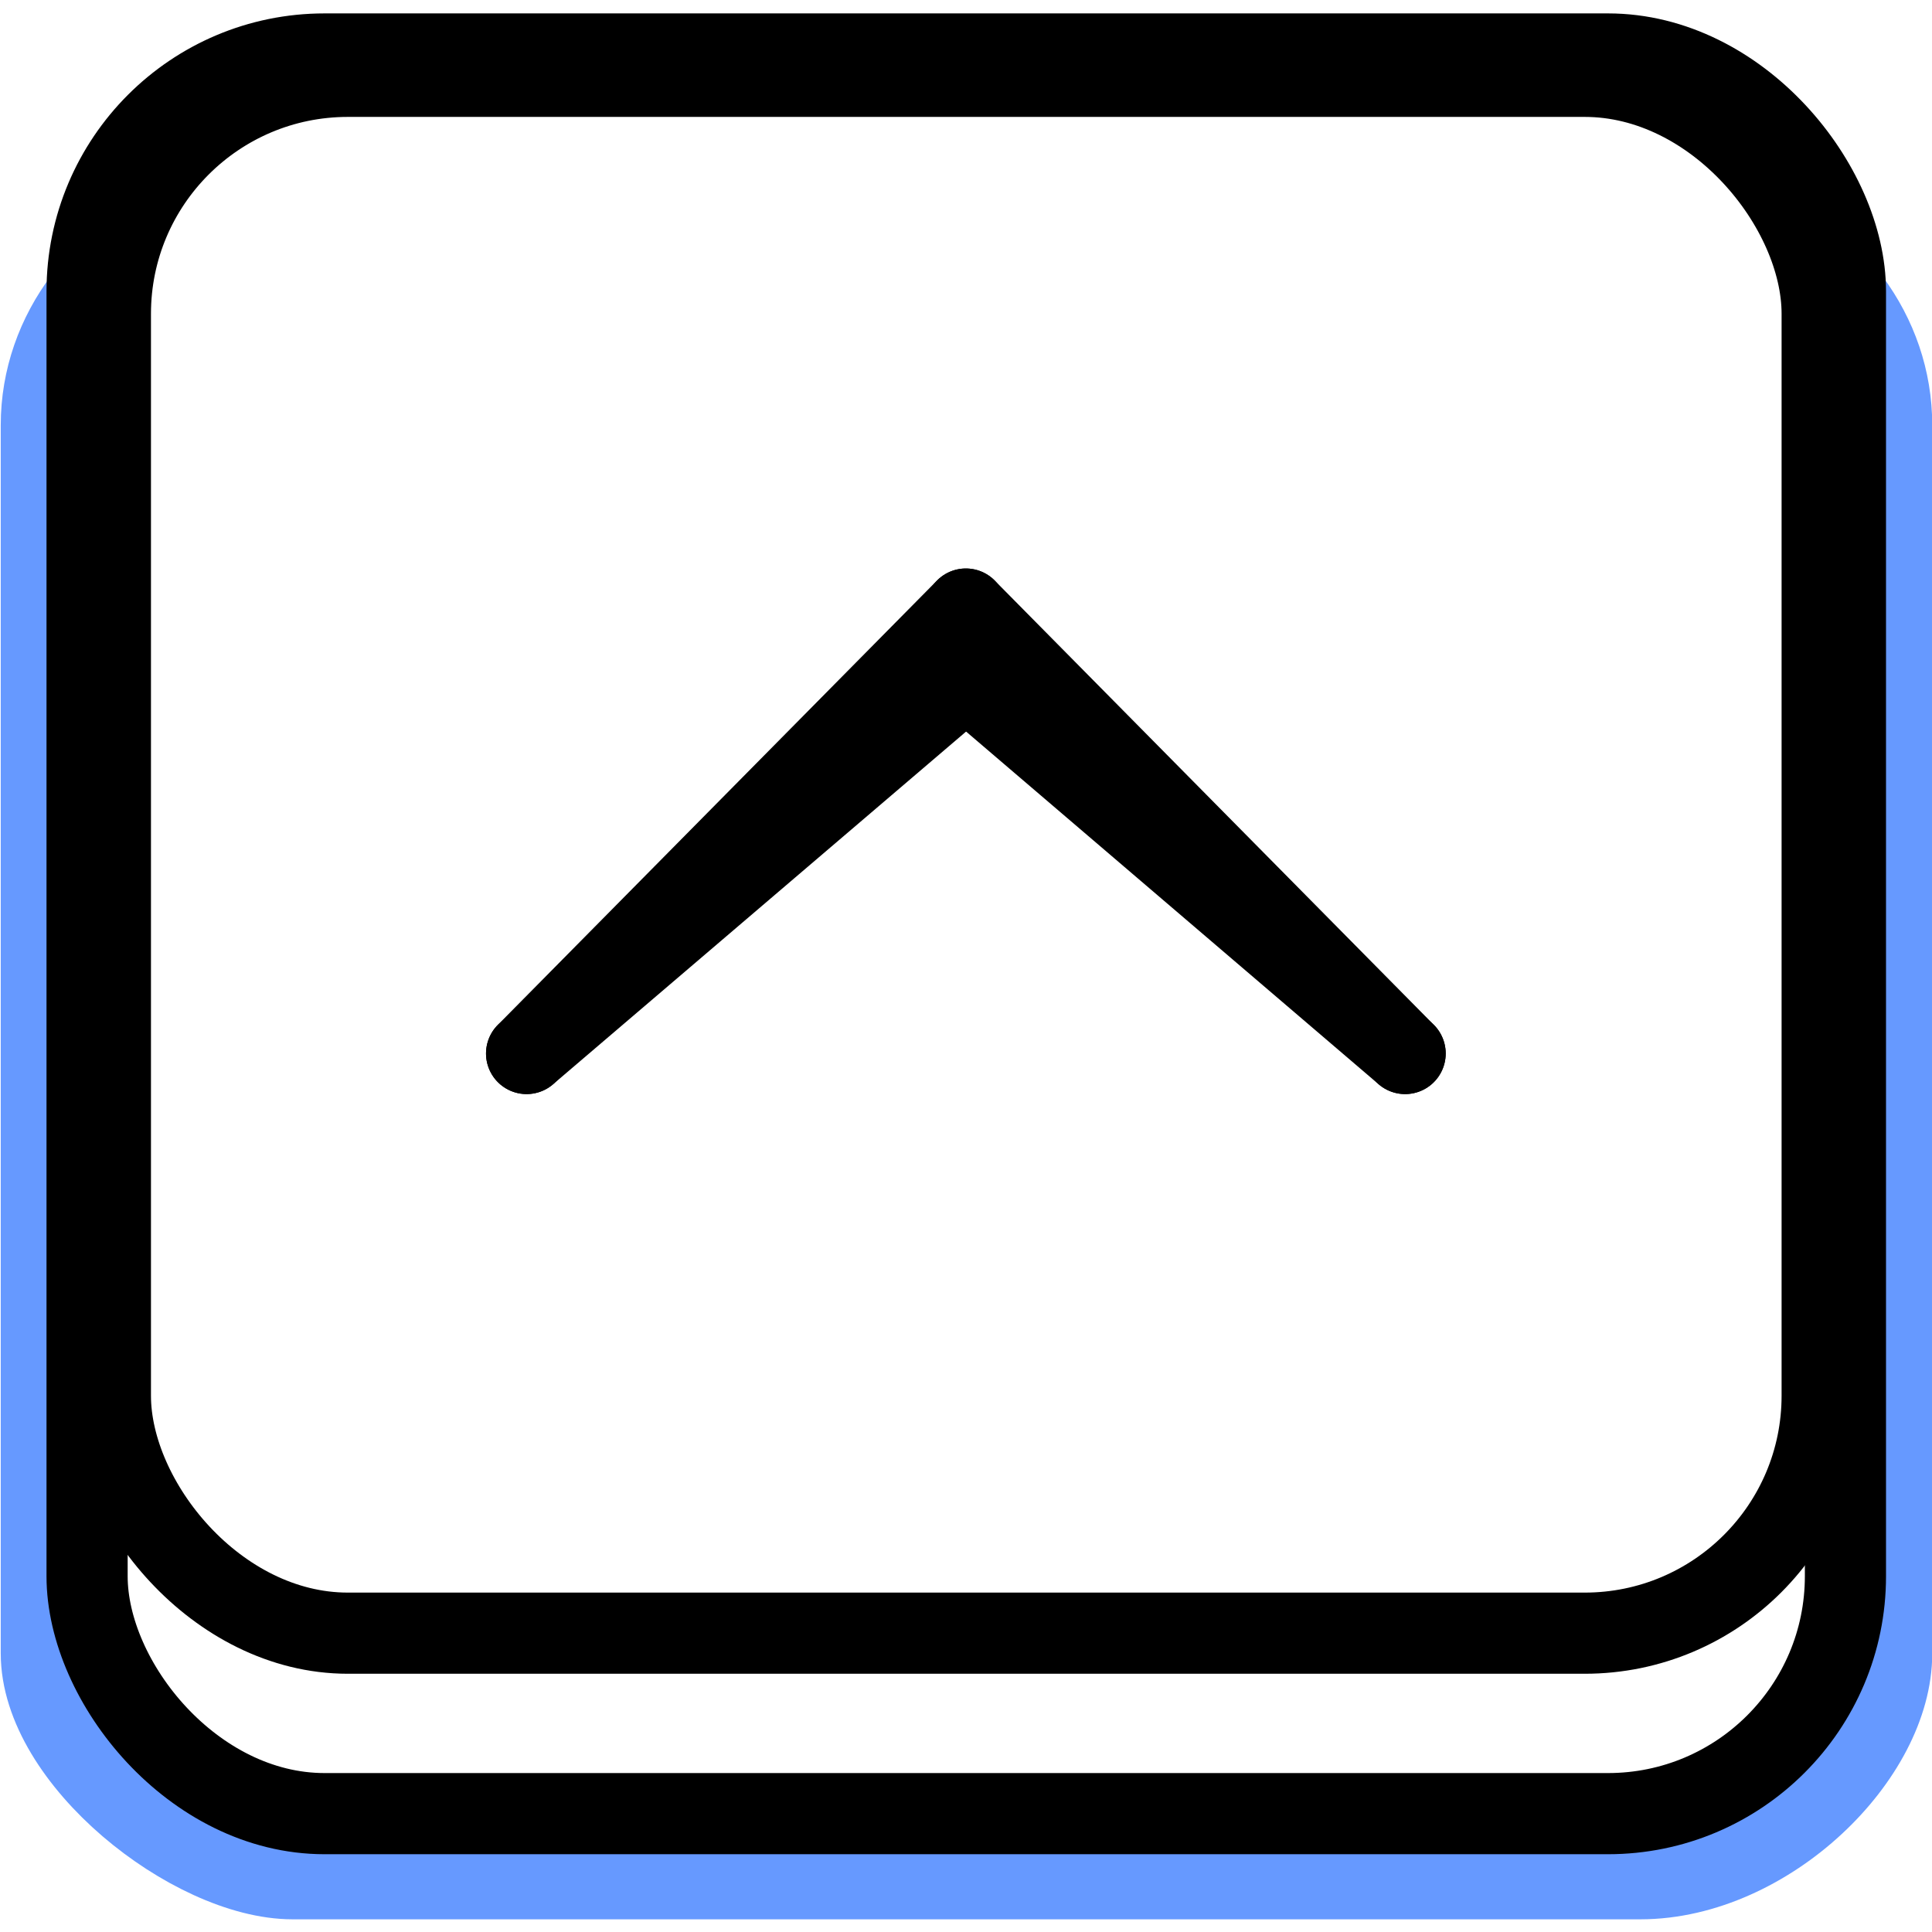 <?xml version="1.0" encoding="UTF-8" standalone="no"?>
<svg
   width="32px"
   height="32px"
   clip-rule="evenodd"
   fill-rule="evenodd"
   stroke-linejoin="round"
   stroke-miterlimit="1.414"
   version="1.1"
   viewBox="0 0 142 142"
   id="svg5"
   sodipodi:docname="Logo.svg"
   inkscape:version="1.4 (e7c3feb100, 2024-10-09)"
   xmlns:inkscape="http://www.inkscape.org/namespaces/inkscape"
   xmlns:sodipodi="http://sodipodi.sourceforge.net/DTD/sodipodi-0.dtd"
   xmlns="http://www.w3.org/2000/svg"
   xmlns:svg="http://www.w3.org/2000/svg">
  <defs
     id="defs5" />
  <sodipodi:namedview
     id="namedview5"
     pagecolor="#ffffff"
     bordercolor="#000000"
     borderopacity="0.25"
     inkscape:showpageshadow="2"
     inkscape:pageopacity="0.0"
     inkscape:pagecheckerboard="0"
     inkscape:deskcolor="#d1d1d1"
     inkscape:zoom="22.75"
     inkscape:cx="15.978022"
     inkscape:cy="16"
     inkscape:window-width="3440"
     inkscape:window-height="1374"
     inkscape:window-x="0"
     inkscape:window-y="29"
     inkscape:window-maximized="1"
     inkscape:current-layer="svg5" />
  <g
     id="g6"
     transform="matrix(1.193,0,0,1.193,-11.757,-15.031)">
    <path
       transform="matrix(1.05,0,0,0.956,-3.454,9.588)"
       d="m 17.783,22.263 c -1.617,2.353 -2.563,5.206 -2.563,8.289 v 79.152 c 0,7.044 8.941,14.634 14.63,14.634 h 79.068 c 7.258,0 14.63,-7.779 14.63,-14.634 v -79.152 c 0,-3.038 -0.914,-5.852 -2.485,-8.185"
       fill="none"
       stroke="#6699ff"
       stroke-linecap="round"
       stroke-width="5.002"
       id="path1" />
    <rect
       x="15.22"
       y="15.925"
       width="108.33"
       height="108.41"
       rx="14.63"
       ry="14.63"
       fill="none"
       stroke="#000000"
       stroke-linecap="round"
       stroke-width="5"
       id="rect1" />
    <rect
       x="16.656"
       y="17.302"
       width="105.46"
       height="95.915"
       rx="14.63"
       ry="14.63"
       fill="none"
       stroke="#000000"
       stroke-linecap="round"
       stroke-width="5"
       id="rect2" />
    <g
       fill="none"
       stroke="#000000"
       stroke-linecap="round"
       id="g5">
      <path
         d="M 69.36,50.123 96.422,77.504"
         stroke-width="5"
         id="path2" />
      <path
         d="M 42.298,77.504 69.36,50.123"
         stroke-width="5"
         id="path3" />
      <path
         d="M 69.36,54.368 96.422,77.504"
         stroke-width="5.001"
         id="path4" />
      <path
         d="M 42.298,77.504 69.36,54.395"
         stroke-width="5"
         id="path5" />
    </g>
  </g>
</svg>
